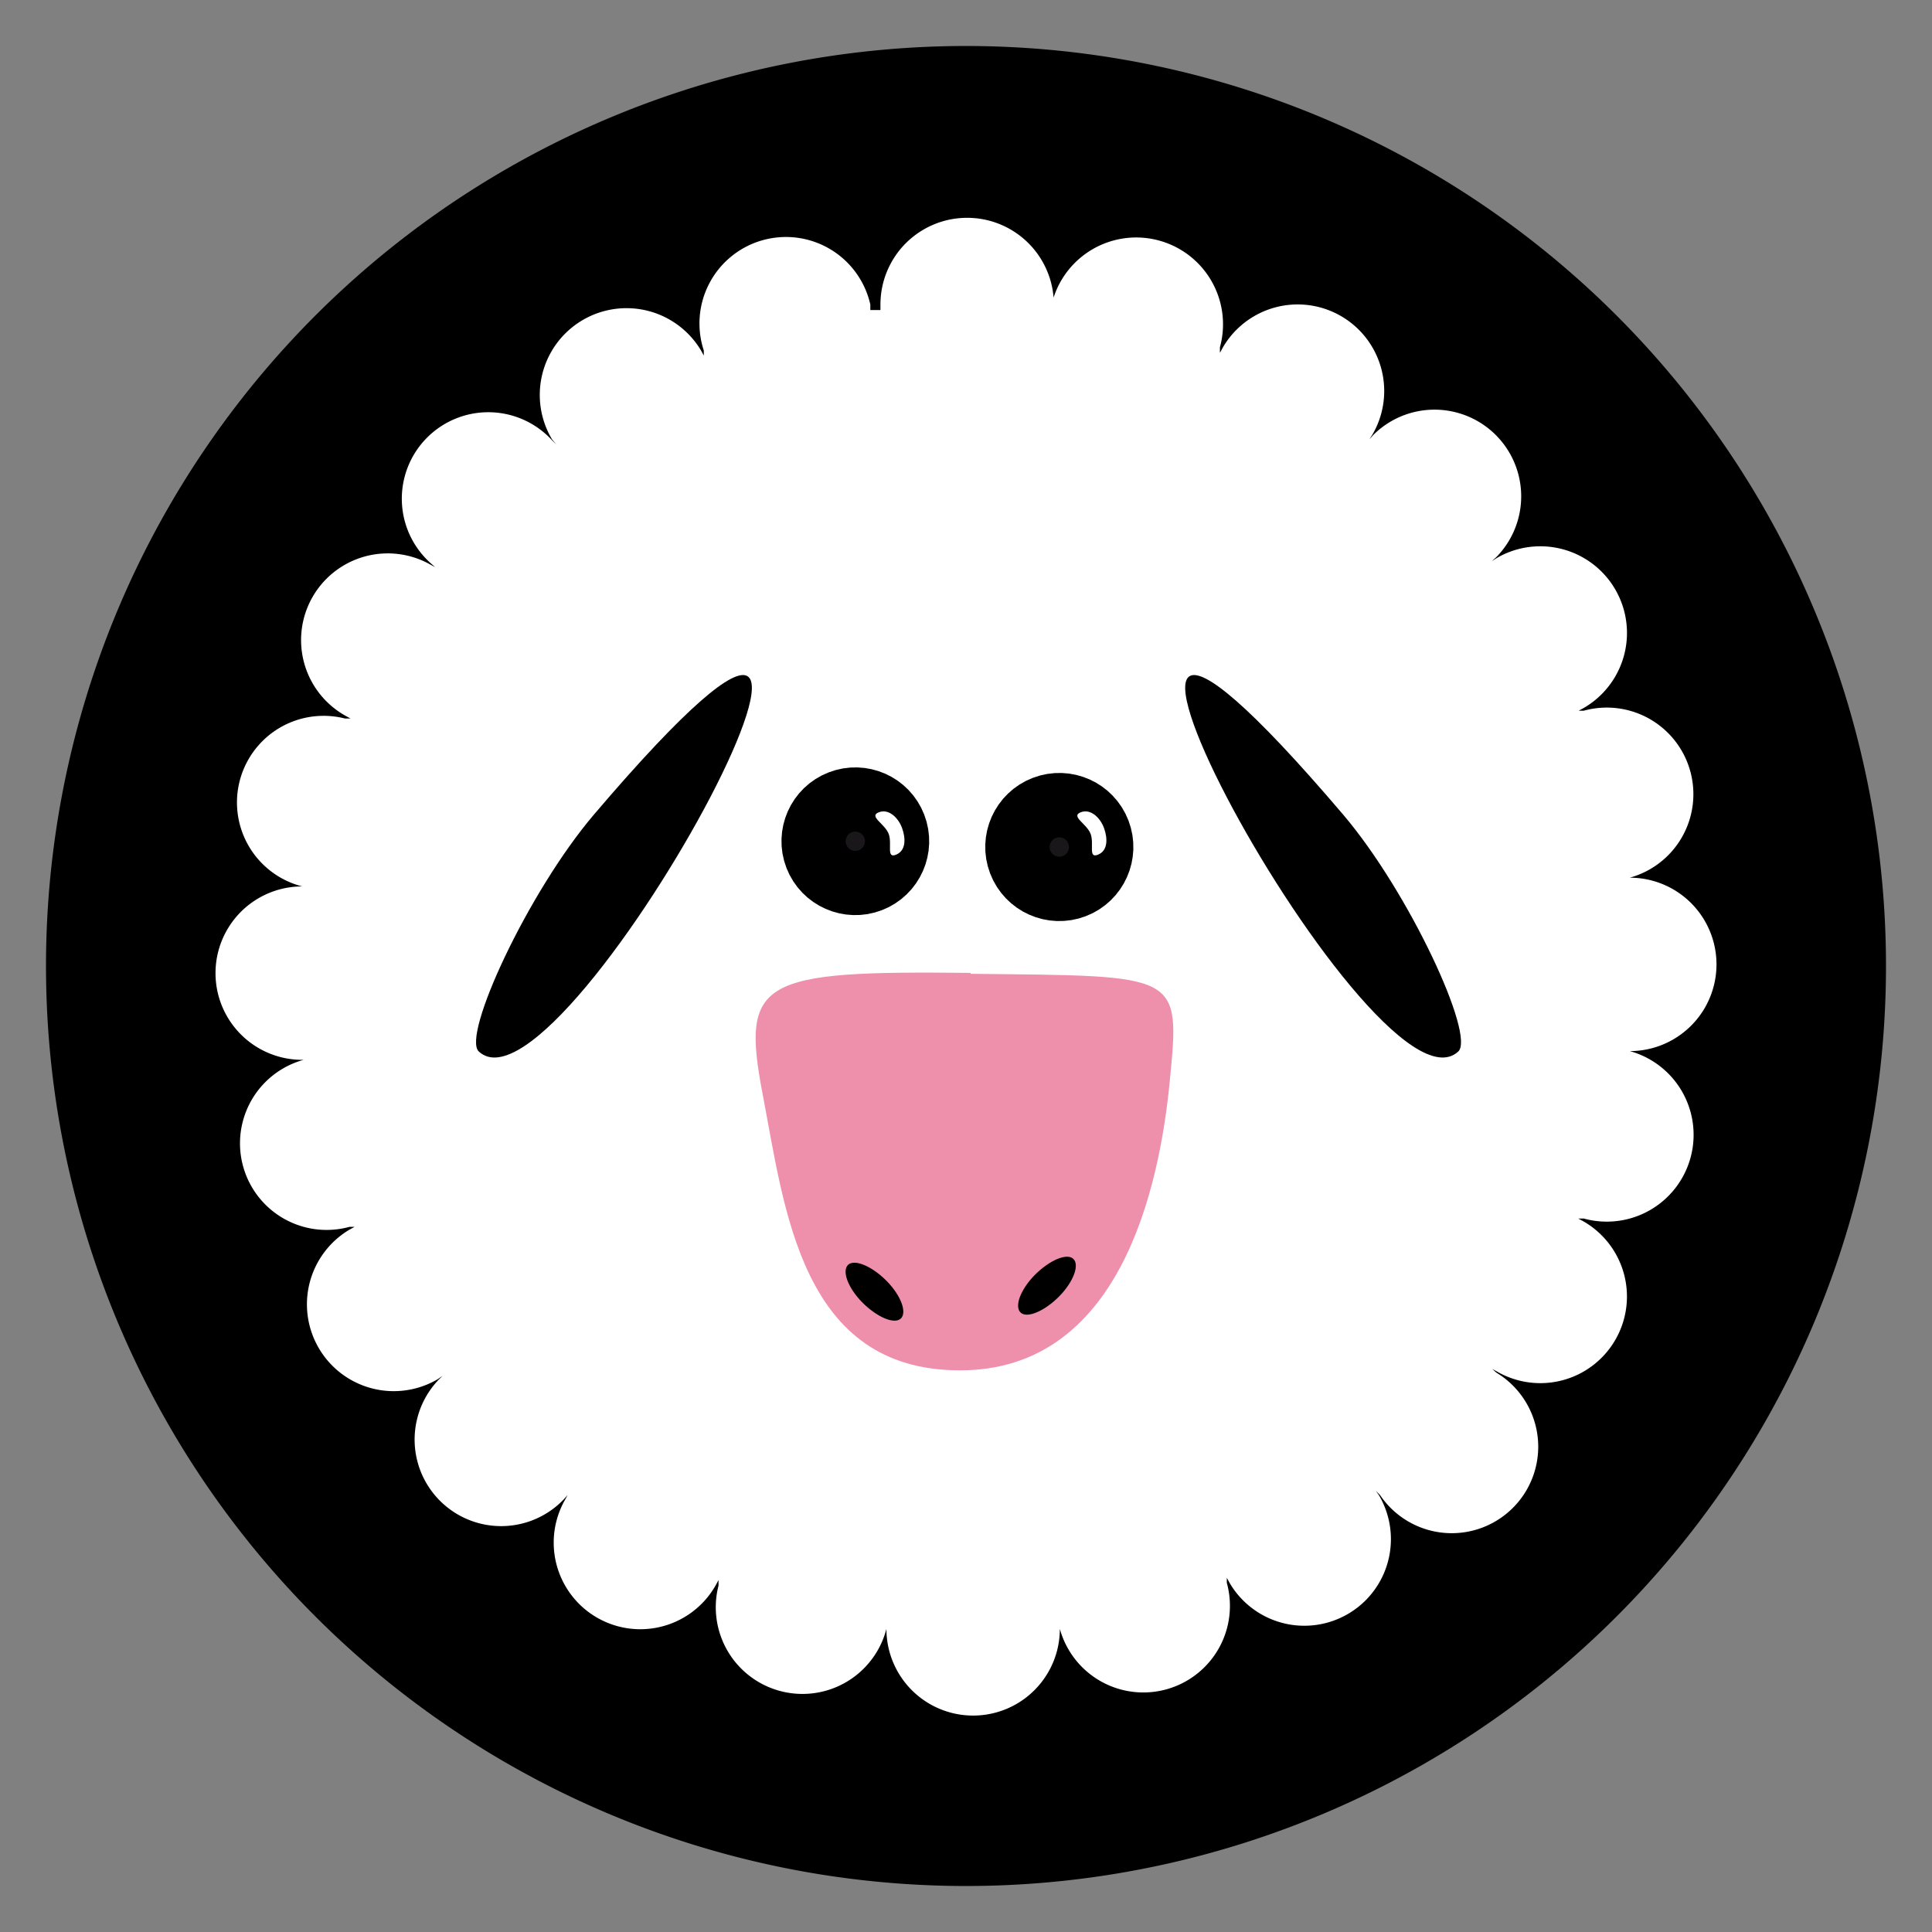 <svg id="Layer_1" data-name="Layer 1" xmlns="http://www.w3.org/2000/svg" viewBox="0 0 42 42"><rect x="0" y="0" width="42" height="42" fill="#808080" stroke="none"/><defs><style>.cls-1{fill:#fff;}.cls-2{fill:#1a171b;}.cls-3{fill:none;stroke:#000;stroke-miterlimit:22.93;stroke-width:1.4px;}.cls-4{fill:#ee8fab;}</style></defs><title>iconen nailtarget</title><path d="M21,41A20,20,0,1,0,1,21,20,20,0,0,0,21,41"/><path class="cls-1" d="M22.88,6.67h0l0-.12a1.88,1.88,0,0,1,3.64,1l0,.12h0l.06-.11a1.88,1.88,0,1,1,3.26,1.88l-.07.11h0l.08-.09a1.88,1.88,0,0,1,2.67,2.66l-.09.08h0l.11-.07a1.88,1.88,0,0,1,1.89,3.26l-.11.06h0l.11,0a1.88,1.88,0,1,1,1,3.63l-.12,0h.12a1.88,1.88,0,0,1,0,3.77h-.12l.12,0a1.88,1.88,0,0,1-1,3.64l-.12,0h0l.11.06a1.88,1.88,0,1,1-1.87,3.27l-.11-.06h0l.09.08A1.88,1.88,0,1,1,30,32.5l-.09-.09h0l.07.1a1.88,1.88,0,0,1-3.25,1.9l-.06-.11h0l0,.11a1.88,1.88,0,1,1-3.63,1l0-.12h0s0,.08,0,.12a1.88,1.88,0,0,1-3.77,0s0-.08,0-.12h0l0,.12a1.88,1.88,0,1,1-3.65-.94l0-.12h0l-.06.11a1.88,1.88,0,1,1-3.28-1.85l.06-.11h0l-.08.09A1.88,1.88,0,1,1,9.53,30l.09-.09h0l-.1.07A1.88,1.88,0,1,1,7.6,26.73l.11-.06h0l-.11,0a1.88,1.88,0,1,1-1-3.63l.12,0H6.57a1.88,1.88,0,1,1,0-3.77h.12l-.12,0a1.88,1.88,0,0,1,.93-3.65l.12,0h0l-.11-.06a1.88,1.88,0,1,1,1.84-3.29l.11.06h0l-.09-.08A1.88,1.88,0,1,1,12,9.57l.09.09h0L12,9.55a1.88,1.88,0,0,1,3.24-1.93l.06.11h0l0-.11a1.88,1.88,0,1,1,3.62-1l0,.12.22,0s0-.08,0-.12a1.88,1.88,0,0,1,3.77,0s0,.08,0,.12"/><path class="cls-2" d="M23.88,18.09a.91.91,0,1,1-1.18-.53.91.91,0,0,1,1.18.53"/><circle class="cls-3" cx="23.03" cy="18.41" r="0.91" transform="translate(-5.06 9.45) rotate(-20.94)"/><path class="cls-1" d="M24,18c.08.22.09.49-.13.58s-.08-.23-.16-.45-.44-.38-.22-.47.43.12.51.34"/><path class="cls-2" d="M19.47,18.09a.91.91,0,1,1-1.18-.53.91.91,0,0,1,1.18.53"/><circle class="cls-3" cx="18.62" cy="18.41" r="0.91" transform="matrix(0.93, -0.36, 0.36, 0.93, -5.35, 7.87)"/><path class="cls-1" d="M19.61,18c.08.22.09.49-.13.58s-.08-.23-.16-.45-.44-.38-.22-.47.43.12.51.34"/><path class="cls-4" d="M21.1,21.15c-4.57-.05-5,.14-4.52,2.64s.83,6,4.29,6,4.33-3.92,4.56-6.29.23-2.28-4.33-2.33"/><path d="M22.91,28.29c.34-.29.54-.68.46-.87s-.42-.1-.76.19-.54.68-.46.87.42.1.76-.19"/><path d="M18.86,28.42c-.34-.29-.54-.68-.46-.87s.42-.1.76.19.54.68.46.87-.42.1-.76-.19"/><path d="M29.2,17.71c1.43,1.68,2.88,4.81,2.5,5.15C29.81,24.6,21,8.08,29.2,17.71"/><path d="M12.91,17.71c-1.43,1.68-2.88,4.81-2.5,5.15,1.89,1.74,10.7-14.78,2.5-5.15"/></svg>